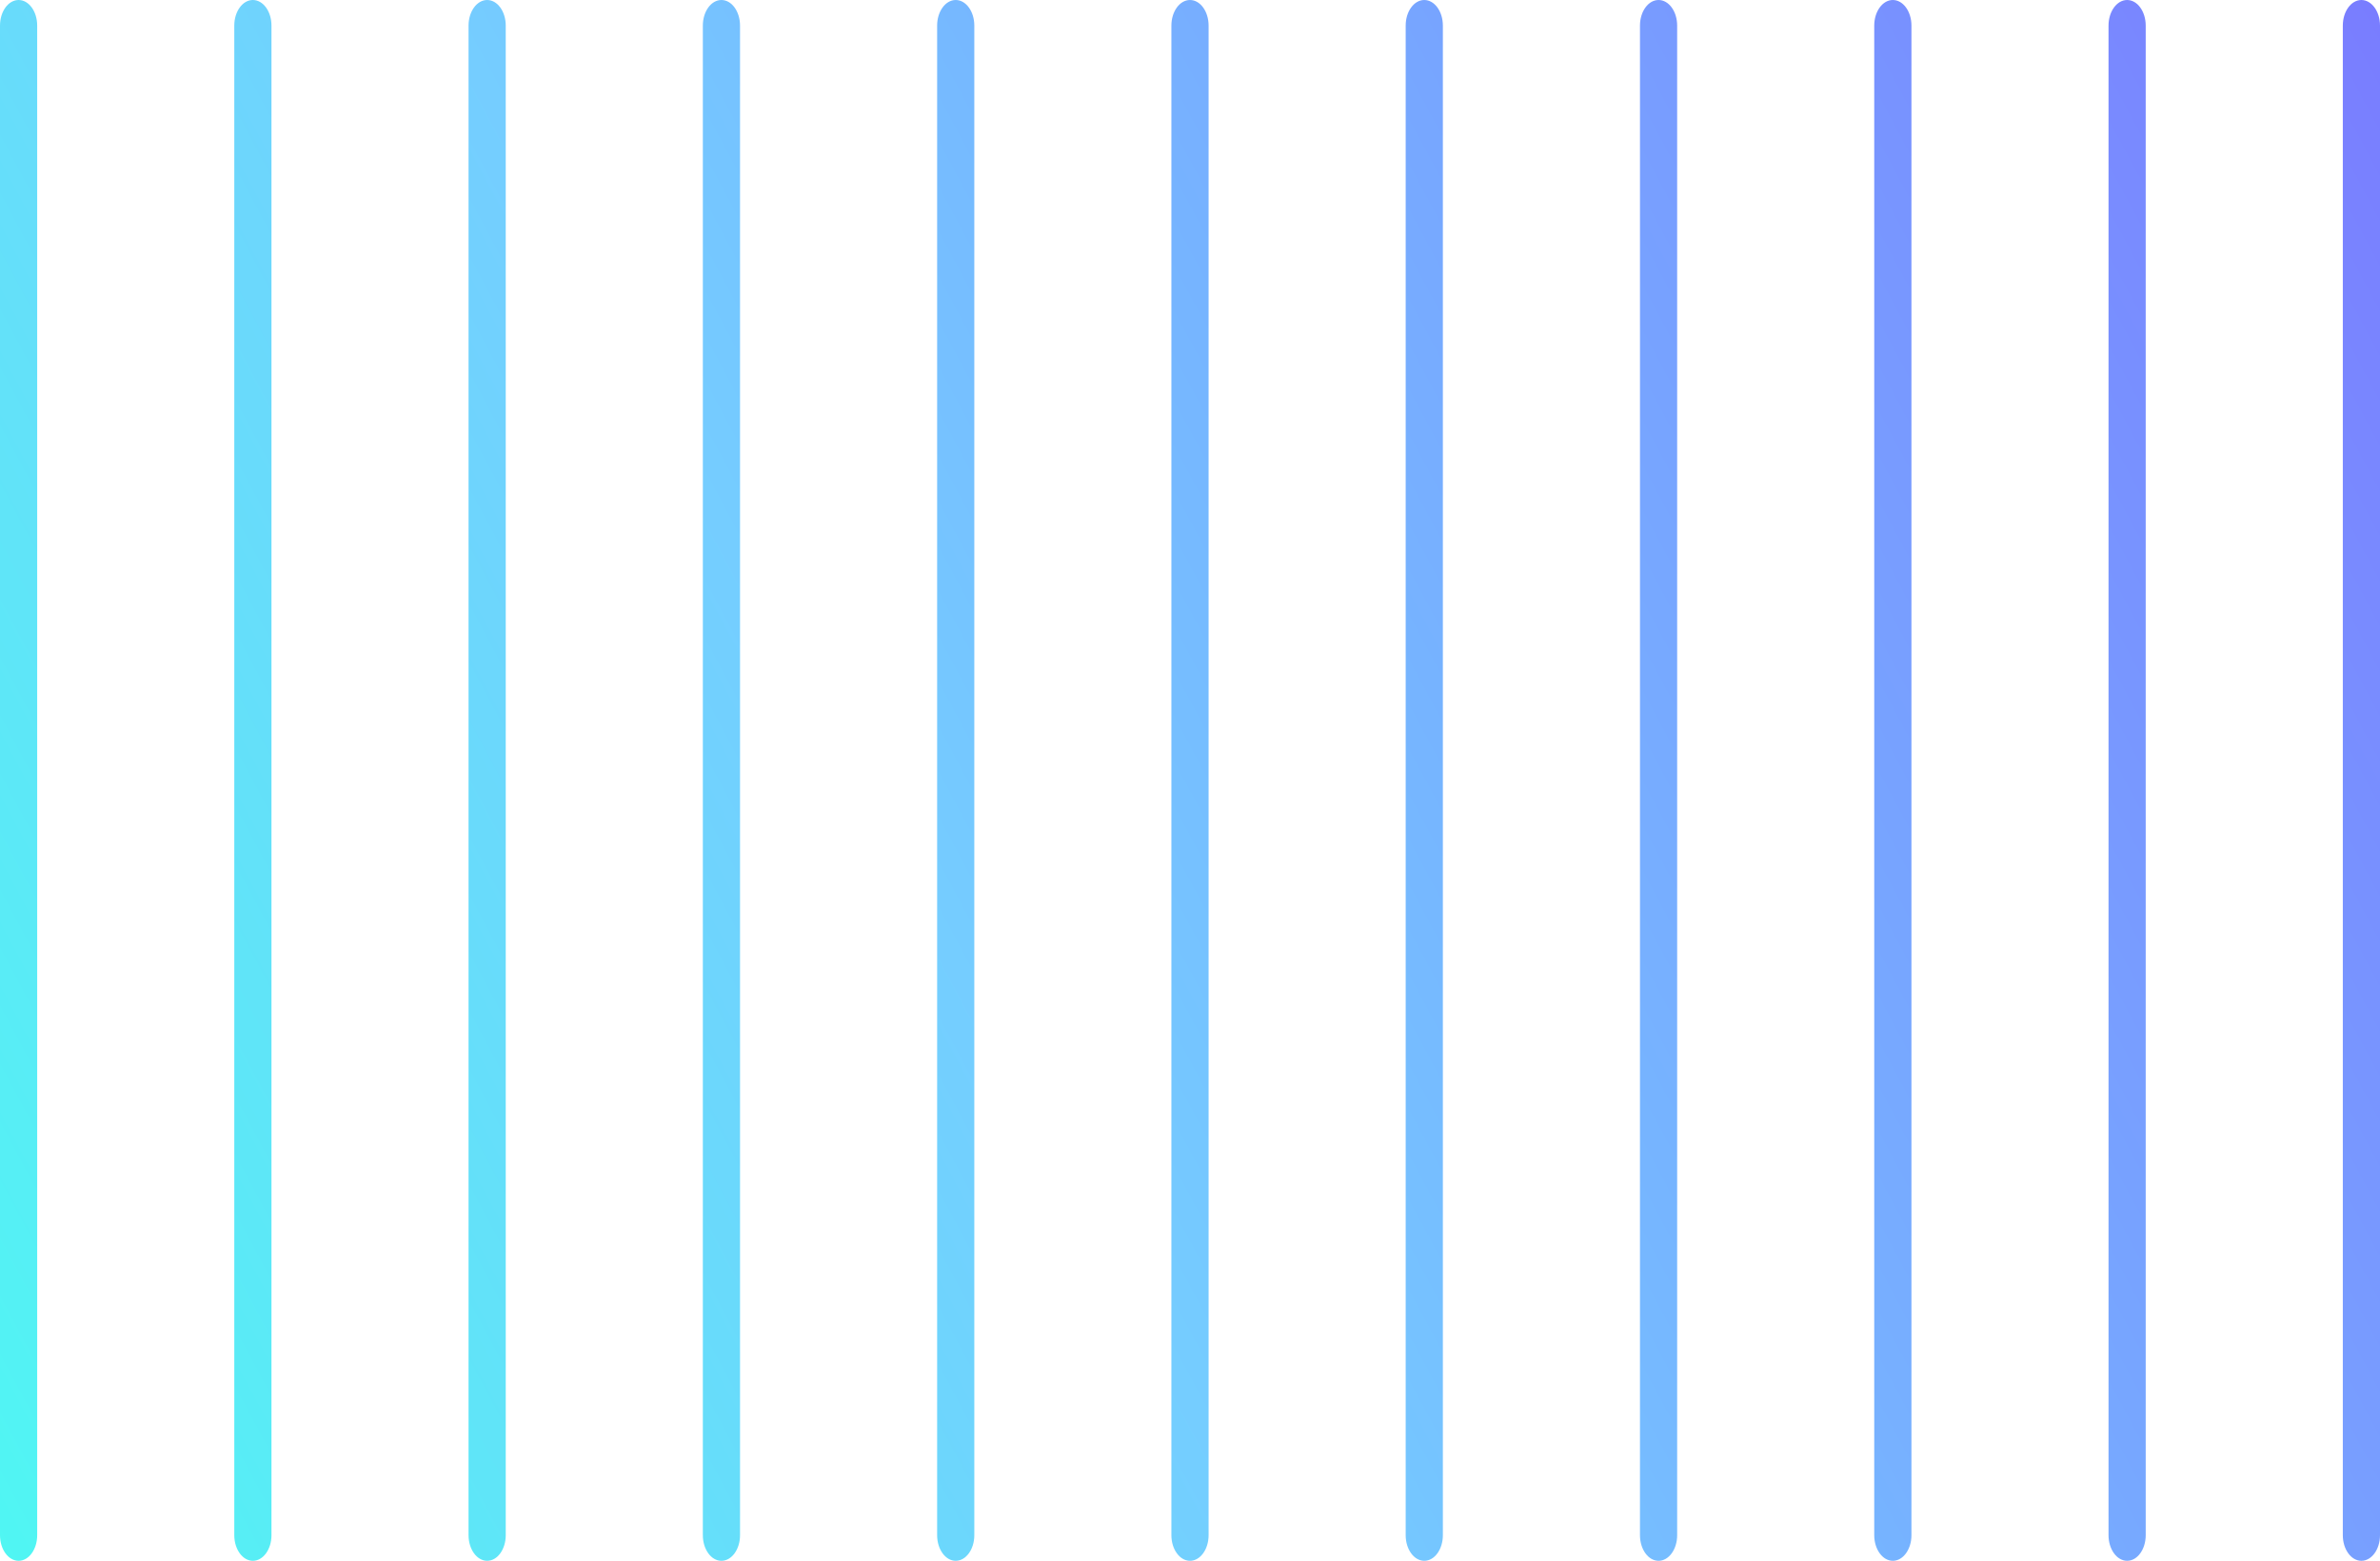 <svg width="93" height="61" viewBox="0 0 93 61" fill="none" xmlns="http://www.w3.org/2000/svg">
<path fill-rule="evenodd" clip-rule="evenodd" d="M0.727 0C1.128 0 1.453 0.448 1.453 1V60C1.453 60.552 1.128 61 0.727 61C0.325 61 0 60.552 0 60V1C0 0.448 0.325 0 0.727 0ZM9.881 0C10.283 0 10.608 0.448 10.608 1V60C10.608 60.552 10.283 61 9.881 61C9.48 61 9.155 60.552 9.155 60V1C9.155 0.448 9.48 0 9.881 0ZM19.036 0C19.437 0 19.762 0.448 19.762 1V60C19.762 60.552 19.437 61 19.036 61C18.635 61 18.309 60.552 18.309 60V1C18.309 0.448 18.635 0 19.036 0ZM28.191 0C28.592 0 28.917 0.448 28.917 1V60C28.917 60.552 28.592 61 28.191 61C27.789 61 27.464 60.552 27.464 60V1C27.464 0.448 27.789 0 28.191 0ZM37.345 0C37.747 0 38.072 0.448 38.072 1V60C38.072 60.552 37.747 61 37.345 61C36.944 61 36.619 60.552 36.619 60V1C36.619 0.448 36.944 0 37.345 0ZM46.5 0C46.901 0 47.227 0.448 47.227 1V60C47.227 60.552 46.901 61 46.5 61C46.099 61 45.773 60.552 45.773 60V1C45.773 0.448 46.099 0 46.5 0ZM55.655 0C56.056 0 56.381 0.448 56.381 1V60C56.381 60.552 56.056 61 55.655 61C55.253 61 54.928 60.552 54.928 60V1C54.928 0.448 55.253 0 55.655 0ZM64.809 0C65.211 0 65.536 0.448 65.536 1V60C65.536 60.552 65.211 61 64.809 61C64.408 61 64.083 60.552 64.083 60V1C64.083 0.448 64.408 0 64.809 0ZM73.964 0C74.365 0 74.691 0.448 74.691 1V60C74.691 60.552 74.365 61 73.964 61C73.563 61 73.237 60.552 73.237 60V1C73.237 0.448 73.563 0 73.964 0ZM83.119 0C83.52 0 83.845 0.448 83.845 1V60C83.845 60.552 83.52 61 83.119 61C82.718 61 82.392 60.552 82.392 60V1C82.392 0.448 82.718 0 83.119 0ZM92.273 0C92.675 0 93 0.448 93 1V60C93 60.552 92.675 61 92.273 61C91.872 61 91.547 60.552 91.547 60V1C91.547 0.448 91.872 0 92.273 0Z" fill="url(#paint0_linear_1561_36156)"/>
<defs>
<linearGradient id="paint0_linear_1561_36156" x1="143.769" y1="-58" x2="-23.094" y2="31.338" gradientUnits="userSpaceOnUse">
<stop offset="0.339" stop-color="#7A73FF"/>
<stop offset="0.734" stop-color="#75CDFF"/>
<stop offset="1" stop-color="#4AFCF1"/>
</linearGradient>
</defs>
</svg>
